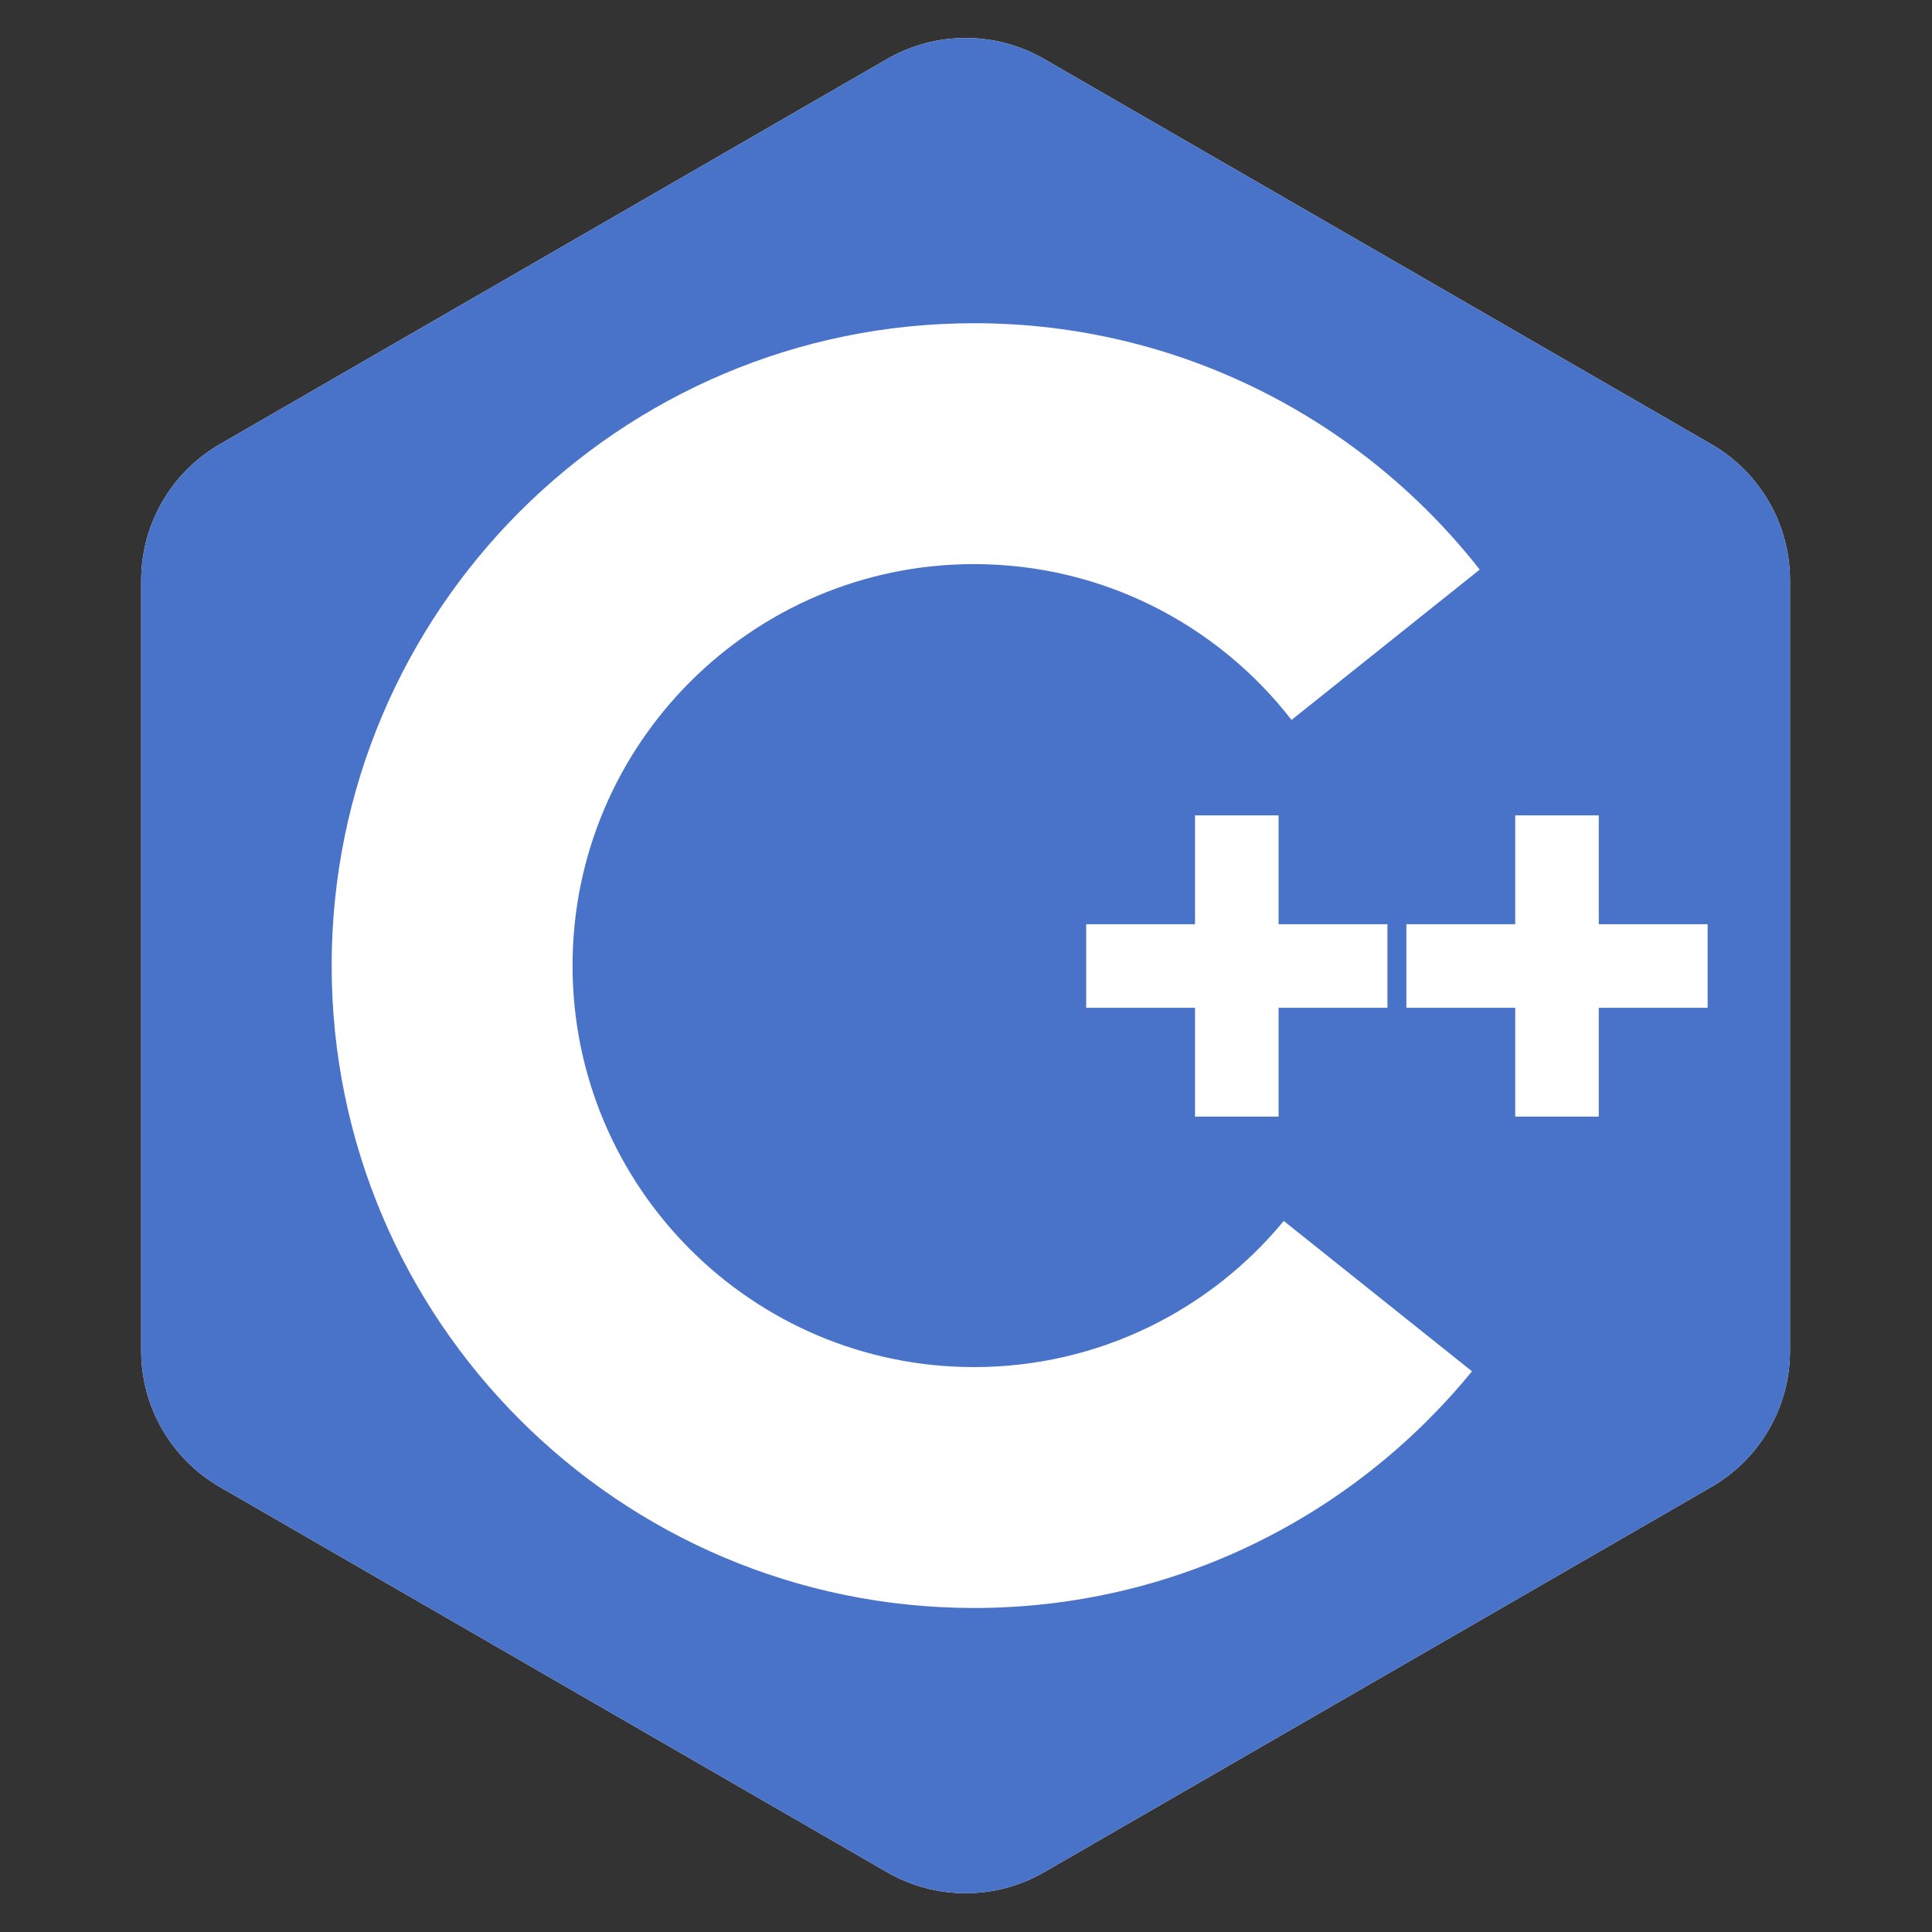<?xml version="1.0" encoding="UTF-8" standalone="no"?>
<!DOCTYPE svg PUBLIC "-//W3C//DTD SVG 1.1//EN" "http://www.w3.org/Graphics/SVG/1.1/DTD/svg11.dtd">
<svg width="100%" height="100%" viewBox="0 0 512 512" version="1.1" xmlns="http://www.w3.org/2000/svg" xmlns:xlink="http://www.w3.org/1999/xlink" xml:space="preserve" xmlns:serif="http://www.serif.com/" style="fill-rule:evenodd;clip-rule:evenodd;stroke-linejoin:round;stroke-miterlimit:2;">
    <rect x="0" y="0" width="512" height="512" fill="#333333" stroke="none"/>
    <rect id="Artboard1" x="0" y="0" width="512" height="512" style="fill:none;"/>
    <g id="Artboard11" serif:id="Artboard1">
        <g transform="matrix(1.052,0,0,1.052,-13.418,-13.418)">
            <path d="M236.2,27.627C248.452,20.553 263.548,20.553 275.8,27.627C315.457,50.523 404.219,101.77 443.877,124.667C456.129,131.74 463.677,144.813 463.677,158.961L463.677,353.039C463.677,367.187 456.129,380.26 443.877,387.333C404.219,410.23 315.457,461.477 275.8,484.373C263.548,491.447 248.452,491.447 236.2,484.373C196.543,461.477 107.781,410.23 68.123,387.333C55.871,380.26 48.323,367.187 48.323,353.039L48.323,158.961C48.323,144.813 55.871,131.74 68.123,124.667C107.781,101.77 196.543,50.523 236.2,27.627Z" style="fill:white;"/>
        </g>
        <g transform="matrix(1.052,0,0,1.052,-13.418,-13.418)">
            <path d="M236.2,27.627C248.452,20.553 263.548,20.553 275.8,27.627C315.457,50.523 404.219,101.77 443.877,124.667C456.129,131.74 463.677,144.813 463.677,158.961L463.677,353.039C463.677,367.187 456.129,380.26 443.877,387.333C404.219,410.23 315.457,461.477 275.8,484.373C263.548,491.447 248.452,491.447 236.2,484.373C196.543,461.477 107.781,410.23 68.123,387.333C55.871,380.26 48.323,367.187 48.323,353.039L48.323,158.961C48.323,144.813 55.871,131.74 68.123,124.667C107.781,101.77 196.543,50.523 236.2,27.627Z" style="fill:rgb(73,115,200);"/>
        </g>
        <g transform="matrix(1.052,0,0,1.052,-13.418,-13.418)">
            <path d="M383.562,358.198C353.877,394.577 308.695,417.823 258.126,417.823C168.814,417.823 96.303,345.313 96.303,256C96.303,166.687 168.814,94.177 258.126,94.177C309.82,94.177 355.886,118.469 385.514,156.243L338.104,194.114C319.594,170.238 290.642,154.861 258.126,154.861C202.306,154.861 156.987,200.18 156.987,256C156.987,311.82 202.306,357.139 258.126,357.139C289.52,357.139 317.592,342.805 336.151,320.327L383.562,358.198Z" style="fill:white;"/>
        </g>
        <g transform="matrix(1,0,0,1,-26.424,-16.39)">
            <path d="M365.263,261.318L394.106,261.318L394.106,283.462L365.263,283.462L365.263,312.305L343.119,312.305L343.119,283.462L314.277,283.462L314.277,261.318L343.119,261.318L343.119,232.475L365.263,232.475L365.263,261.318Z" style="fill:white;"/>
        </g>
        <g transform="matrix(1,0,0,1,58.43,-16.39)">
            <path d="M365.263,261.318L394.106,261.318L394.106,283.462L365.263,283.462L365.263,312.305L343.119,312.305L343.119,283.462L314.277,283.462L314.277,261.318L343.119,261.318L343.119,232.475L365.263,232.475L365.263,261.318Z" style="fill:white;"/>
        </g>
    </g>
</svg>
